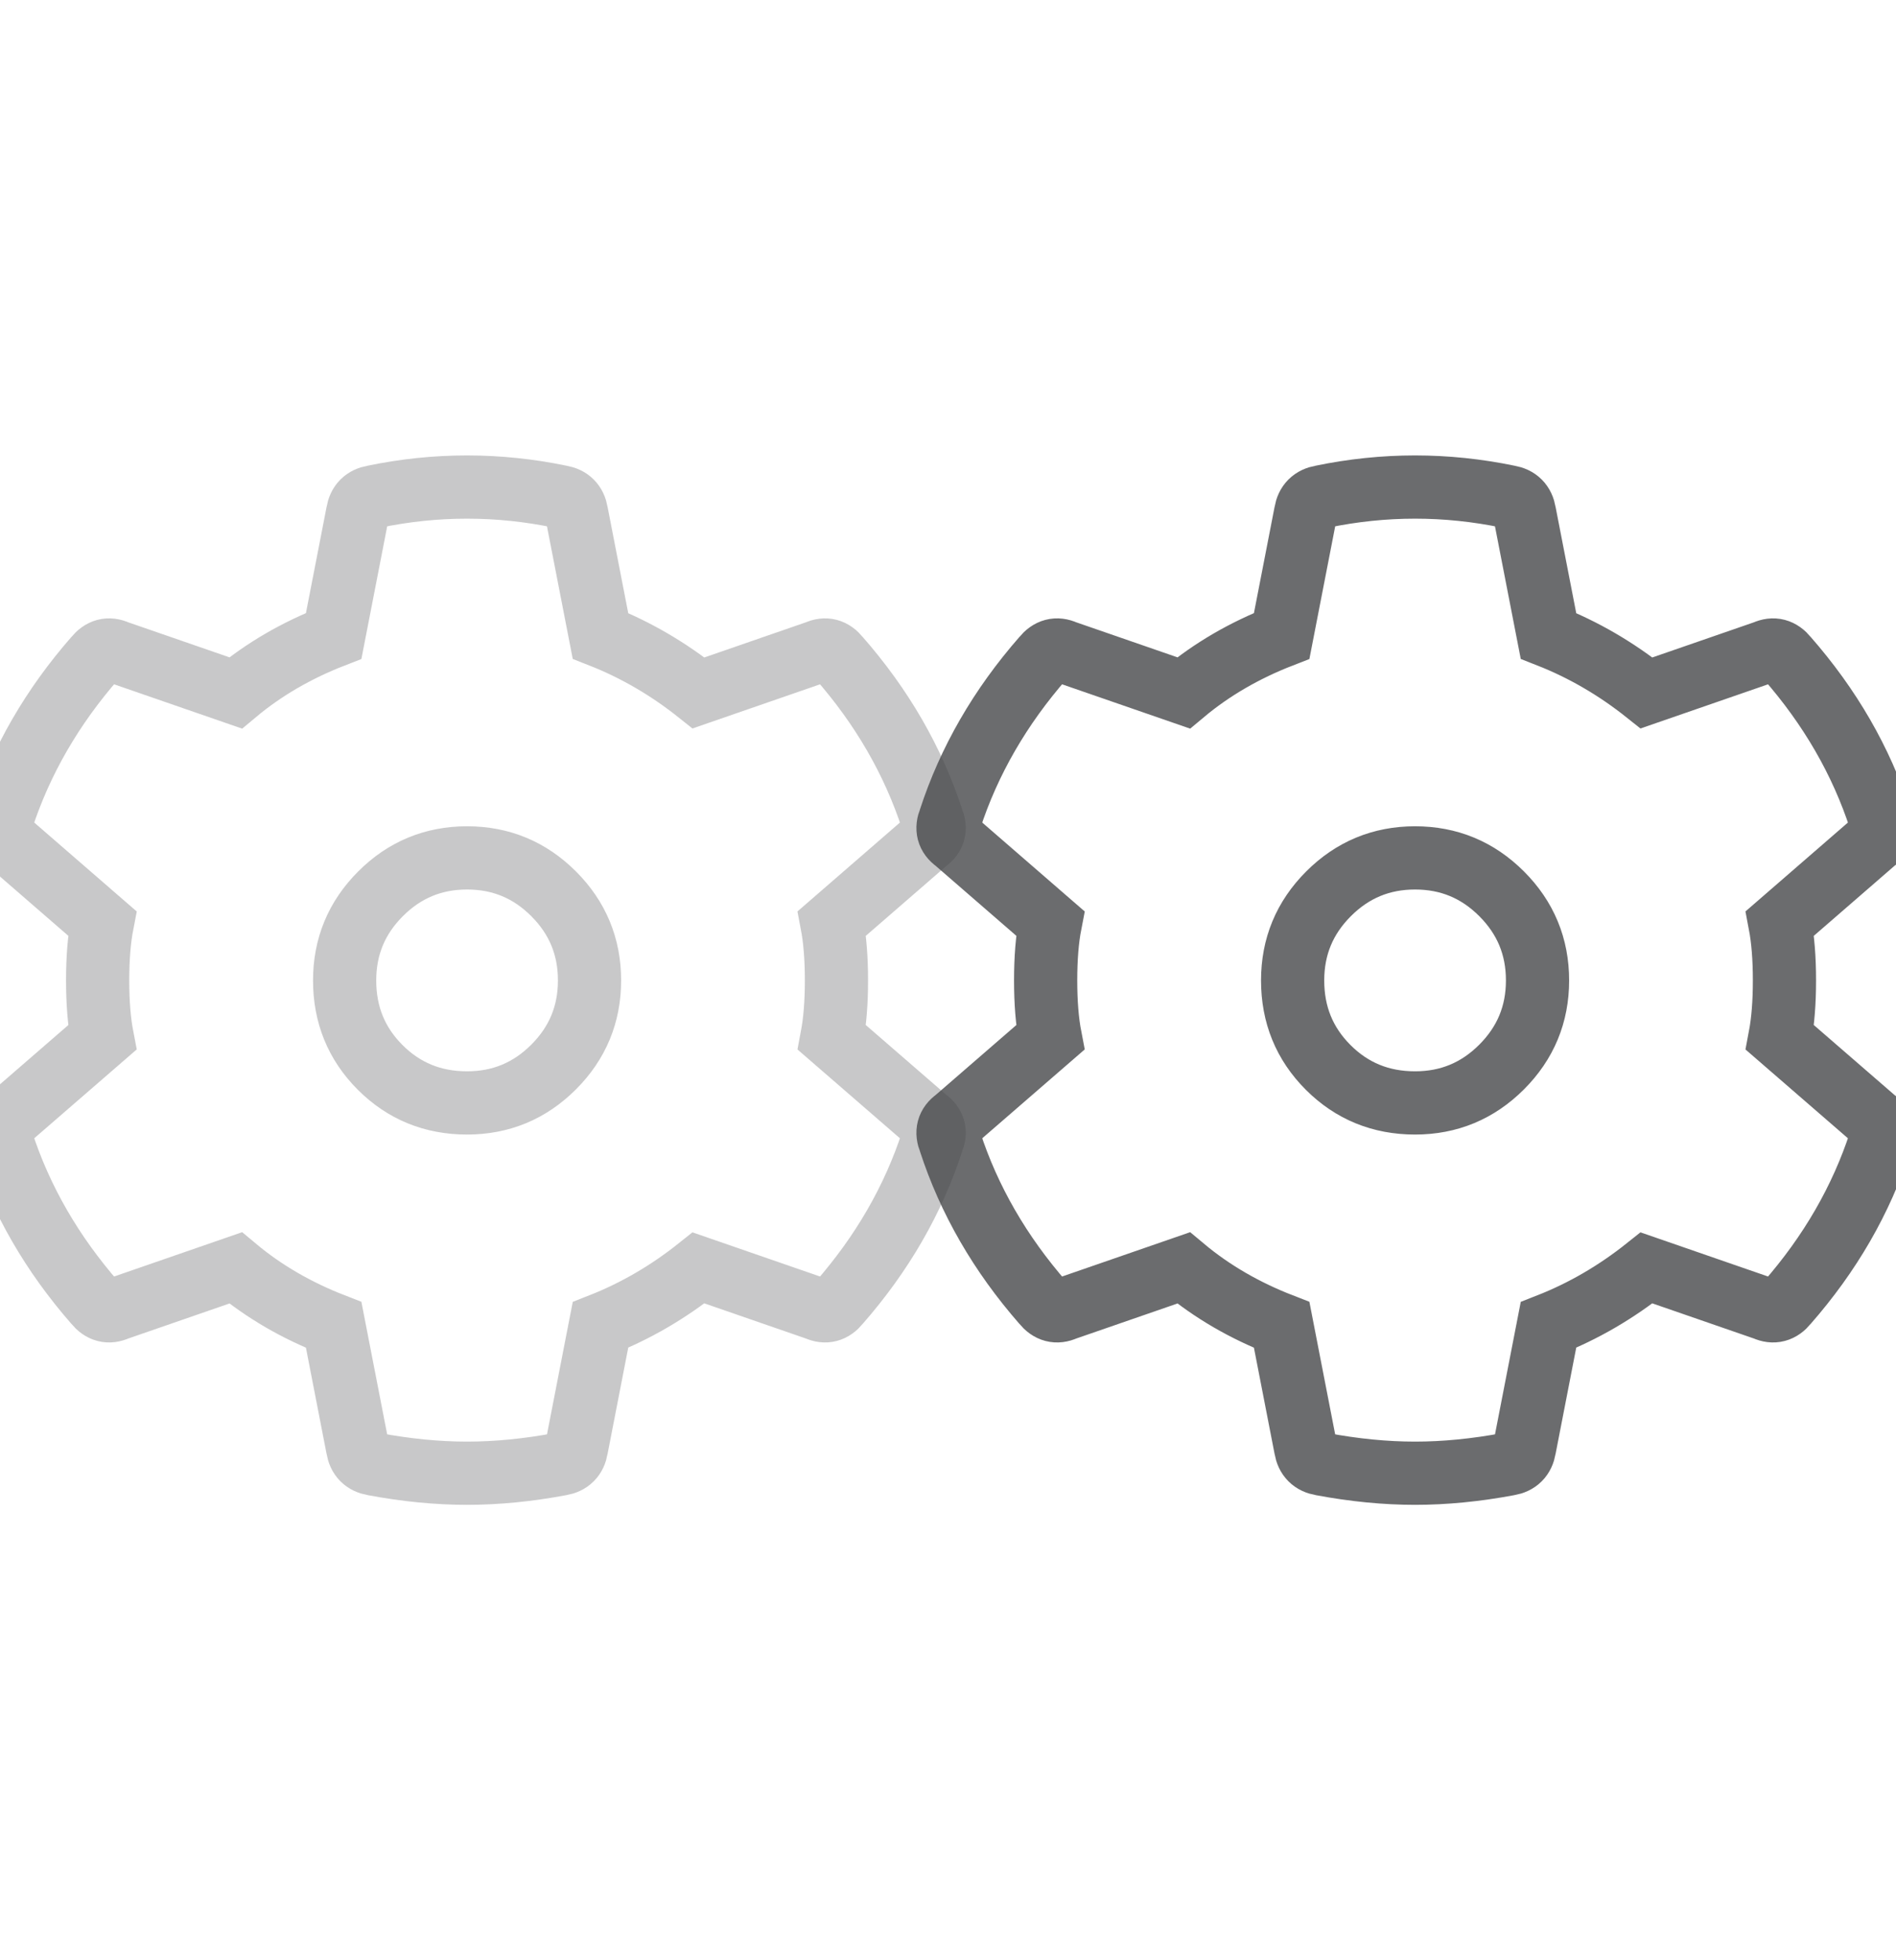 <?xml version="1.0" encoding="UTF-8" standalone="no"?>
<svg width="30px" height="31px" viewBox="0 0 30 31" version="1.1" xmlns="http://www.w3.org/2000/svg" xmlns:xlink="http://www.w3.org/1999/xlink" xmlns:sketch="http://www.bohemiancoding.com/sketch/ns">
    <!-- Generator: Sketch 3.3.2 (12043) - http://www.bohemiancoding.com/sketch -->
    <title>Artboard 21</title>
    <desc>Created with Sketch.</desc>
    <defs></defs>
    <g id="Page-1" stroke="none" stroke-width="1" fill="none" fill-rule="evenodd" sketch:type="MSPage">
        <g id="Artboard-21" sketch:type="MSArtboardGroup" stroke="#47484A">
            <path d="M13.163,16.407 L14.661,17.705 C14.781,17.79 14.811,17.904 14.751,18.048 C14.45,18.974 13.957,19.828 13.271,20.61 C13.175,20.73 13.061,20.76 12.929,20.7 L11.053,20.051 C10.571,20.435 10.054,20.736 9.501,20.953 L9.122,22.901 C9.098,23.045 9.014,23.129 8.87,23.153 C8.353,23.25 7.859,23.298 7.39,23.298 C6.921,23.298 6.428,23.25 5.911,23.153 C5.767,23.129 5.683,23.045 5.659,22.901 L5.28,20.953 C4.69,20.724 4.173,20.423 3.728,20.051 L1.852,20.7 C1.72,20.76 1.606,20.73 1.509,20.61 C0.824,19.828 0.331,18.974 0.03,18.048 C-0.03,17.904 -3.34074476e-07,17.79 0.12,17.705 L1.618,16.407 C1.569,16.154 1.545,15.853 1.545,15.505 C1.545,15.156 1.569,14.855 1.618,14.603 L0.12,13.304 C-3.34074476e-07,13.219 -0.03,13.105 0.03,12.961 C0.331,12.035 0.824,11.181 1.509,10.399 C1.606,10.279 1.72,10.249 1.852,10.309 L3.728,10.958 C4.173,10.586 4.69,10.285 5.28,10.056 L5.659,8.108 C5.683,7.964 5.767,7.88 5.911,7.856 C6.897,7.651 7.883,7.651 8.87,7.856 C9.014,7.88 9.098,7.964 9.122,8.108 L9.501,10.056 C10.054,10.273 10.571,10.574 11.053,10.958 L12.929,10.309 C13.061,10.249 13.175,10.279 13.271,10.399 C13.957,11.181 14.45,12.035 14.751,12.961 C14.811,13.105 14.781,13.219 14.661,13.304 L13.163,14.603 C13.211,14.855 13.235,15.156 13.235,15.505 C13.235,15.853 13.211,16.154 13.163,16.407 L13.163,16.407 Z M7.39,17.442 C7.925,17.442 8.381,17.253 8.76,16.874 C9.139,16.495 9.328,16.039 9.328,15.505 C9.328,14.97 9.139,14.514 8.76,14.135 C8.381,13.756 7.925,13.567 7.39,13.567 C6.856,13.567 6.4,13.756 6.021,14.135 C5.642,14.514 5.453,14.97 5.453,15.505 C5.453,16.047 5.64,16.505 6.015,16.88 C6.39,17.255 6.848,17.442 7.39,17.442 L7.39,17.442 Z" id="cog" opacity="0.3" sketch:type="MSShapeGroup"></path>
            <path d="M28.163,16.407 L29.661,17.705 C29.781,17.79 29.811,17.904 29.751,18.048 C29.45,18.974 28.957,19.828 28.271,20.61 C28.175,20.73 28.061,20.76 27.929,20.7 L26.053,20.051 C25.571,20.435 25.054,20.736 24.501,20.953 L24.122,22.901 C24.098,23.045 24.014,23.129 23.87,23.153 C23.353,23.25 22.859,23.298 22.39,23.298 C21.921,23.298 21.428,23.25 20.911,23.153 C20.767,23.129 20.683,23.045 20.659,22.901 L20.28,20.953 C19.69,20.724 19.173,20.423 18.728,20.051 L16.852,20.7 C16.72,20.76 16.606,20.73 16.509,20.61 C15.824,19.828 15.331,18.974 15.03,18.048 C14.97,17.904 15,17.79 15.12,17.705 L16.618,16.407 C16.569,16.154 16.545,15.853 16.545,15.505 C16.545,15.156 16.569,14.855 16.618,14.603 L15.12,13.304 C15,13.219 14.97,13.105 15.03,12.961 C15.331,12.035 15.824,11.181 16.509,10.399 C16.606,10.279 16.72,10.249 16.852,10.309 L18.728,10.958 C19.173,10.586 19.69,10.285 20.28,10.056 L20.659,8.108 C20.683,7.964 20.767,7.88 20.911,7.856 C21.897,7.651 22.883,7.651 23.87,7.856 C24.014,7.88 24.098,7.964 24.122,8.108 L24.501,10.056 C25.054,10.273 25.571,10.574 26.053,10.958 L27.929,10.309 C28.061,10.249 28.175,10.279 28.271,10.399 C28.957,11.181 29.45,12.035 29.751,12.961 C29.811,13.105 29.781,13.219 29.661,13.304 L28.163,14.603 C28.211,14.855 28.235,15.156 28.235,15.505 C28.235,15.853 28.211,16.154 28.163,16.407 L28.163,16.407 Z M22.39,17.442 C22.925,17.442 23.381,17.253 23.76,16.874 C24.139,16.495 24.328,16.039 24.328,15.505 C24.328,14.97 24.139,14.514 23.76,14.135 C23.381,13.756 22.925,13.567 22.39,13.567 C21.856,13.567 21.4,13.756 21.021,14.135 C20.642,14.514 20.453,14.97 20.453,15.505 C20.453,16.047 20.64,16.505 21.015,16.88 C21.39,17.255 21.848,17.442 22.39,17.442 L22.39,17.442 Z" id="cog-copy" opacity="0.797" sketch:type="MSShapeGroup"></path>
        </g>
    </g>
</svg>